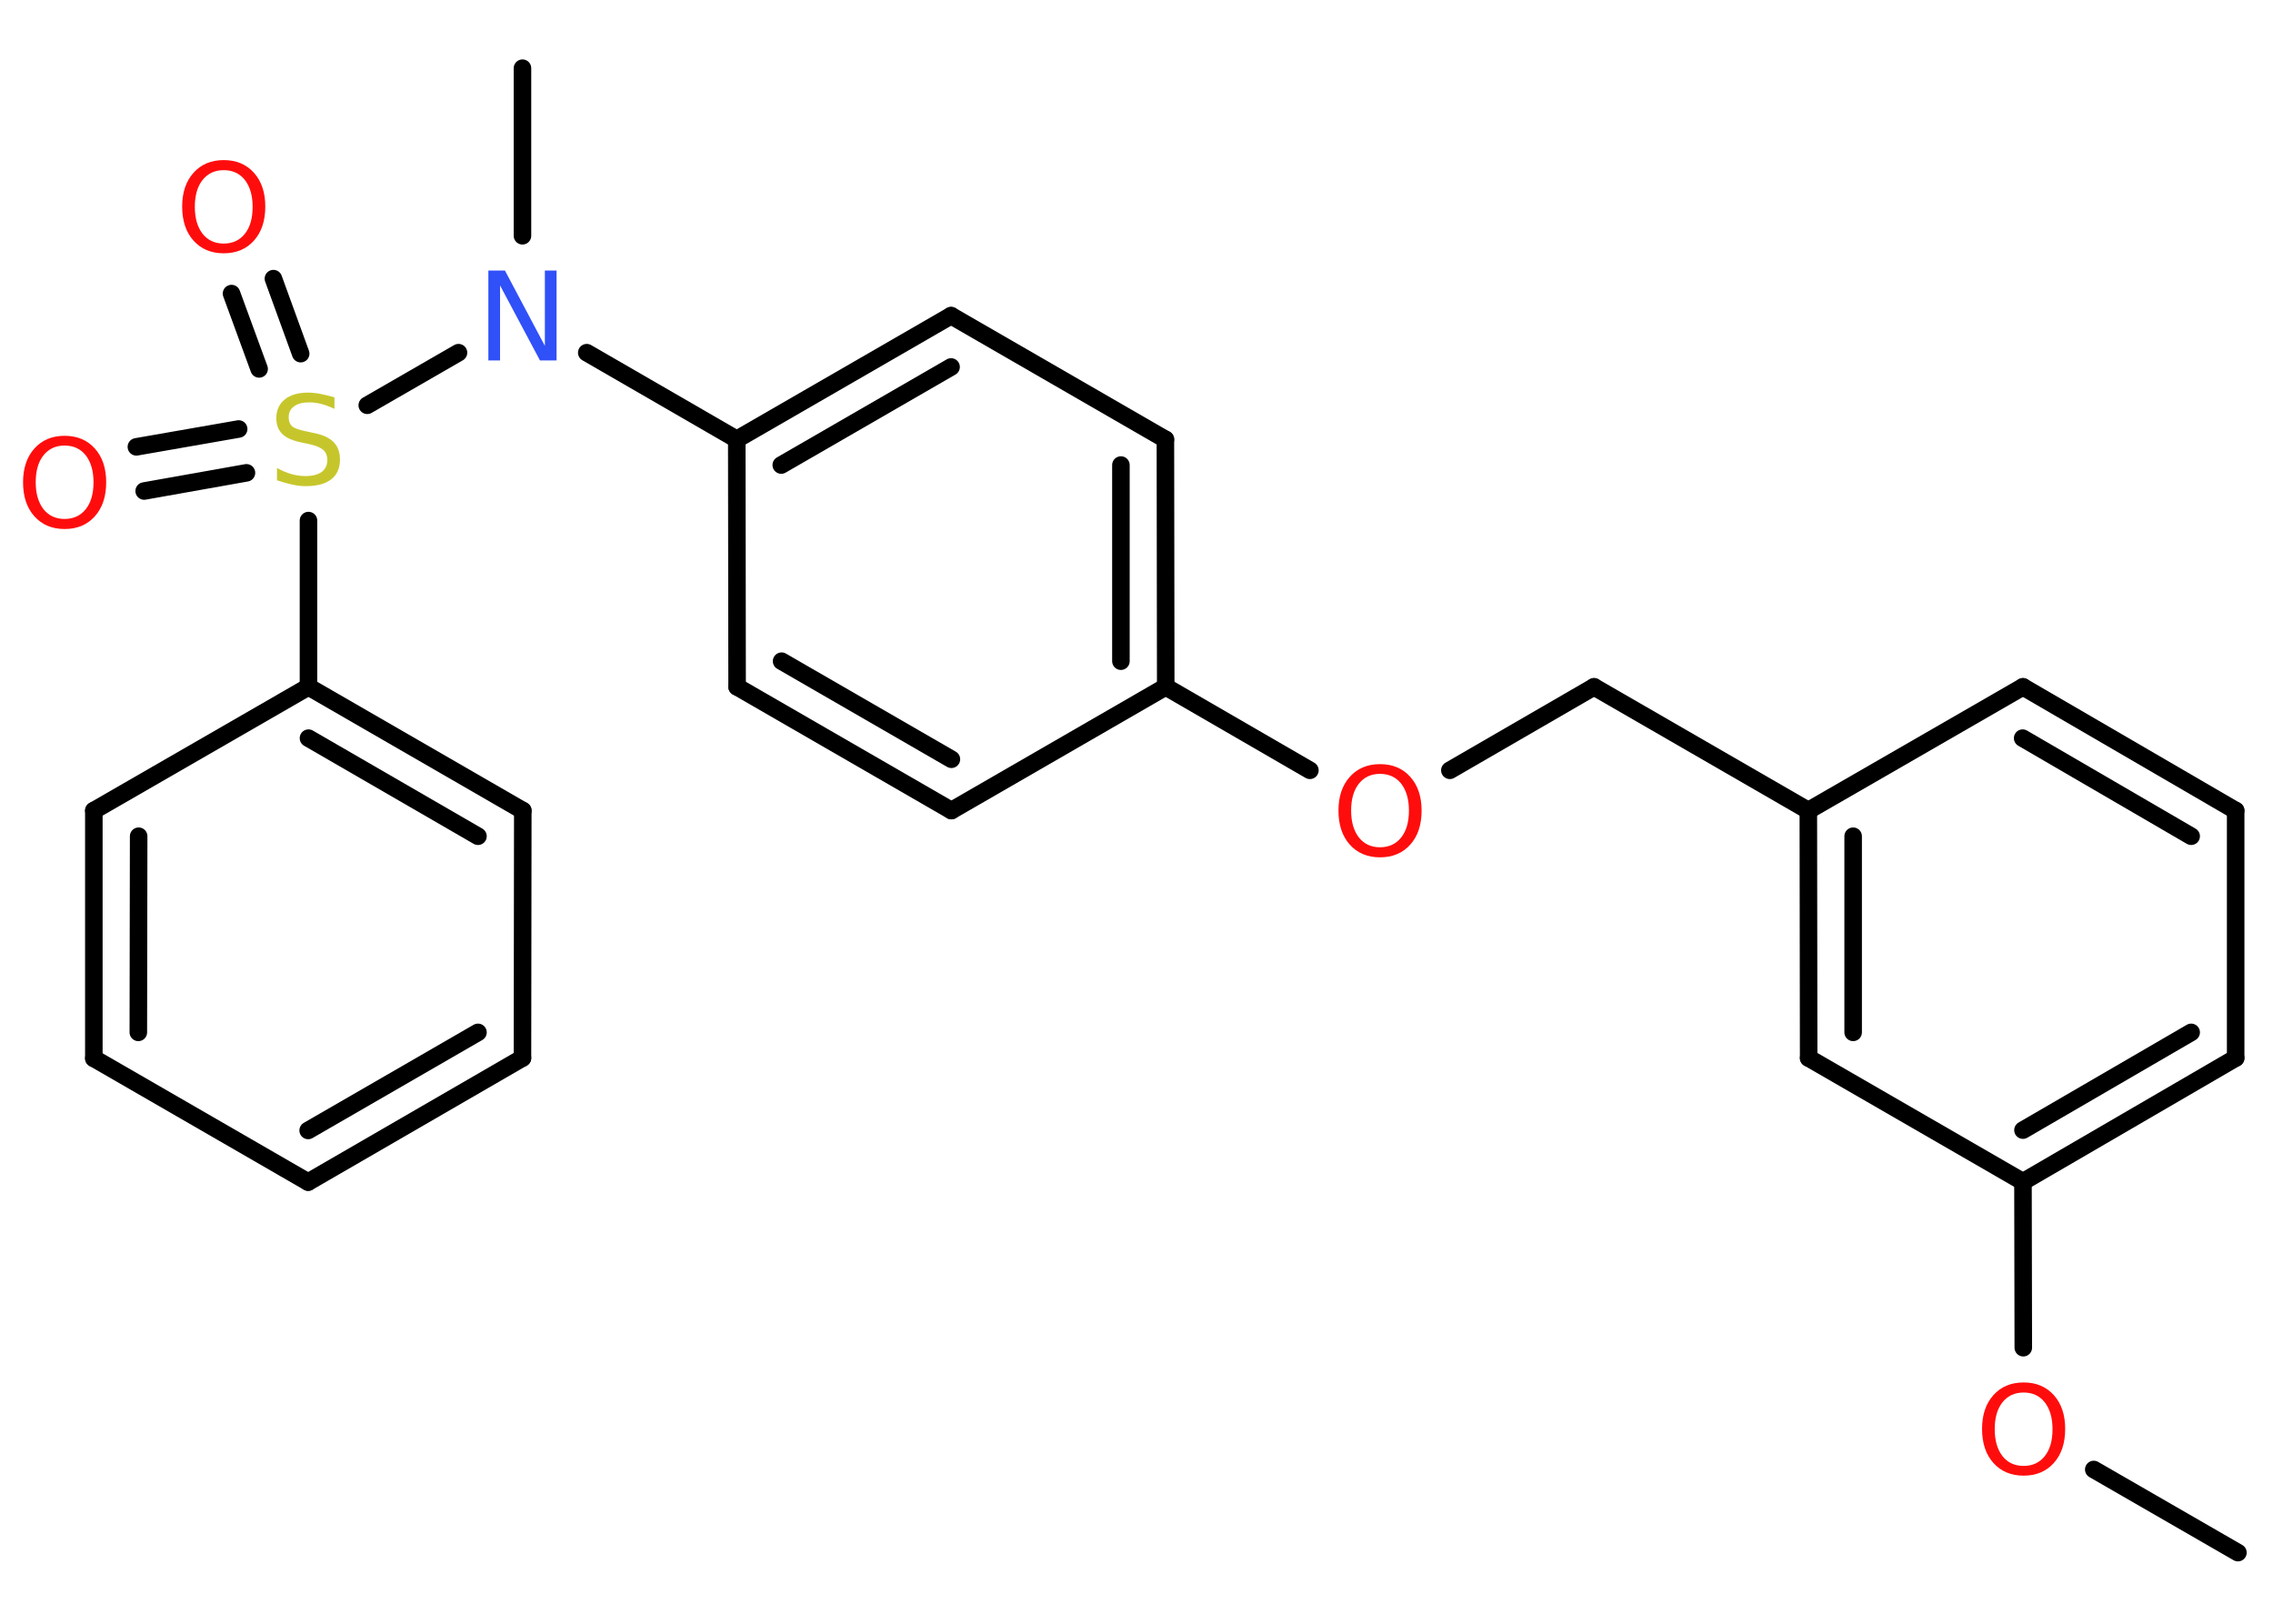 <?xml version='1.0' encoding='UTF-8'?>
<!DOCTYPE svg PUBLIC "-//W3C//DTD SVG 1.1//EN" "http://www.w3.org/Graphics/SVG/1.1/DTD/svg11.dtd">
<svg version='1.2' xmlns='http://www.w3.org/2000/svg' xmlns:xlink='http://www.w3.org/1999/xlink' width='70.0mm' height='50.0mm' viewBox='0 0 70.0 50.0'>
  <desc>Generated by the Chemistry Development Kit (http://github.com/cdk)</desc>
  <g stroke-linecap='round' stroke-linejoin='round' stroke='#000000' stroke-width='.54' fill='#FF0D0D'>
    <rect x='.0' y='.0' width='70.0' height='50.0' fill='#FFFFFF' stroke='none'/>
    <g id='mol1' class='mol'>
      <line id='mol1bnd1' class='bond' x1='68.92' y1='47.81' x2='64.48' y2='45.25'/>
      <line id='mol1bnd2' class='bond' x1='62.31' y1='41.5' x2='62.3' y2='36.39'/>
      <g id='mol1bnd3' class='bond'>
        <line x1='62.3' y1='36.39' x2='68.85' y2='32.58'/>
        <line x1='62.3' y1='34.8' x2='67.48' y2='31.79'/>
      </g>
      <line id='mol1bnd4' class='bond' x1='68.85' y1='32.58' x2='68.85' y2='24.96'/>
      <g id='mol1bnd5' class='bond'>
        <line x1='68.85' y1='24.96' x2='62.3' y2='21.15'/>
        <line x1='67.48' y1='25.75' x2='62.29' y2='22.73'/>
      </g>
      <line id='mol1bnd6' class='bond' x1='62.3' y1='21.15' x2='55.69' y2='24.96'/>
      <line id='mol1bnd7' class='bond' x1='55.69' y1='24.96' x2='49.09' y2='21.15'/>
      <line id='mol1bnd8' class='bond' x1='49.09' y1='21.15' x2='44.65' y2='23.72'/>
      <line id='mol1bnd9' class='bond' x1='40.34' y1='23.72' x2='35.9' y2='21.15'/>
      <g id='mol1bnd10' class='bond'>
        <line x1='35.9' y1='21.15' x2='35.89' y2='13.53'/>
        <line x1='34.52' y1='20.36' x2='34.52' y2='14.32'/>
      </g>
      <line id='mol1bnd11' class='bond' x1='35.89' y1='13.53' x2='29.29' y2='9.72'/>
      <g id='mol1bnd12' class='bond'>
        <line x1='29.29' y1='9.72' x2='22.69' y2='13.53'/>
        <line x1='29.29' y1='11.3' x2='24.06' y2='14.32'/>
      </g>
      <line id='mol1bnd13' class='bond' x1='22.69' y1='13.53' x2='18.07' y2='10.86'/>
      <line id='mol1bnd14' class='bond' x1='16.09' y1='7.26' x2='16.09' y2='2.1'/>
      <line id='mol1bnd15' class='bond' x1='14.12' y1='10.86' x2='11.31' y2='12.48'/>
      <g id='mol1bnd16' class='bond'>
        <line x1='7.98' y1='11.36' x2='7.13' y2='9.04'/>
        <line x1='9.26' y1='10.89' x2='8.42' y2='8.58'/>
      </g>
      <g id='mol1bnd17' class='bond'>
        <line x1='7.59' y1='14.56' x2='4.44' y2='15.12'/>
        <line x1='7.35' y1='13.21' x2='4.2' y2='13.76'/>
      </g>
      <line id='mol1bnd18' class='bond' x1='9.5' y1='16.03' x2='9.5' y2='21.15'/>
      <g id='mol1bnd19' class='bond'>
        <line x1='16.1' y1='24.96' x2='9.5' y2='21.15'/>
        <line x1='14.72' y1='25.75' x2='9.5' y2='22.73'/>
      </g>
      <line id='mol1bnd20' class='bond' x1='16.1' y1='24.96' x2='16.09' y2='32.58'/>
      <g id='mol1bnd21' class='bond'>
        <line x1='9.49' y1='36.4' x2='16.09' y2='32.58'/>
        <line x1='9.49' y1='34.81' x2='14.72' y2='31.79'/>
      </g>
      <line id='mol1bnd22' class='bond' x1='9.49' y1='36.4' x2='2.89' y2='32.59'/>
      <g id='mol1bnd23' class='bond'>
        <line x1='2.89' y1='24.96' x2='2.89' y2='32.59'/>
        <line x1='4.27' y1='25.75' x2='4.26' y2='31.79'/>
      </g>
      <line id='mol1bnd24' class='bond' x1='9.5' y1='21.15' x2='2.89' y2='24.96'/>
      <line id='mol1bnd25' class='bond' x1='22.69' y1='13.53' x2='22.7' y2='21.15'/>
      <g id='mol1bnd26' class='bond'>
        <line x1='22.7' y1='21.15' x2='29.3' y2='24.96'/>
        <line x1='24.07' y1='20.36' x2='29.3' y2='23.38'/>
      </g>
      <line id='mol1bnd27' class='bond' x1='35.9' y1='21.15' x2='29.3' y2='24.96'/>
      <g id='mol1bnd28' class='bond'>
        <line x1='55.69' y1='24.96' x2='55.7' y2='32.58'/>
        <line x1='57.07' y1='25.75' x2='57.07' y2='31.79'/>
      </g>
      <line id='mol1bnd29' class='bond' x1='62.3' y1='36.39' x2='55.7' y2='32.58'/>
      <path id='mol1atm2' class='atom' d='M62.32 42.88q-.41 .0 -.65 .3q-.24 .3 -.24 .83q.0 .52 .24 .83q.24 .3 .65 .3q.41 .0 .65 -.3q.24 -.3 .24 -.83q.0 -.52 -.24 -.83q-.24 -.3 -.65 -.3zM62.32 42.57q.58 .0 .93 .39q.35 .39 .35 1.04q.0 .66 -.35 1.05q-.35 .39 -.93 .39q-.58 .0 -.93 -.39q-.35 -.39 -.35 -1.05q.0 -.65 .35 -1.04q.35 -.39 .93 -.39z' stroke='none'/>
      <path id='mol1atm9' class='atom' d='M42.5 23.83q-.41 .0 -.65 .3q-.24 .3 -.24 .83q.0 .52 .24 .83q.24 .3 .65 .3q.41 .0 .65 -.3q.24 -.3 .24 -.83q.0 -.52 -.24 -.83q-.24 -.3 -.65 -.3zM42.5 23.53q.58 .0 .93 .39q.35 .39 .35 1.04q.0 .66 -.35 1.05q-.35 .39 -.93 .39q-.58 .0 -.93 -.39q-.35 -.39 -.35 -1.05q.0 -.65 .35 -1.04q.35 -.39 .93 -.39z' stroke='none'/>
      <path id='mol1atm14' class='atom' d='M15.05 8.33h.5l1.23 2.32v-2.32h.36v2.77h-.51l-1.23 -2.31v2.31h-.36v-2.77z' stroke='none' fill='#3050F8'/>
      <path id='mol1atm16' class='atom' d='M10.3 12.23v.36q-.21 -.1 -.4 -.15q-.19 -.05 -.37 -.05q-.31 .0 -.47 .12q-.17 .12 -.17 .34q.0 .18 .11 .28q.11 .09 .42 .15l.23 .05q.42 .08 .62 .28q.2 .2 .2 .54q.0 .4 -.27 .61q-.27 .21 -.79 .21q-.2 .0 -.42 -.05q-.22 -.05 -.46 -.13v-.38q.23 .13 .45 .19q.22 .06 .43 .06q.32 .0 .5 -.13q.17 -.13 .17 -.36q.0 -.21 -.13 -.32q-.13 -.11 -.41 -.17l-.23 -.05q-.42 -.08 -.61 -.26q-.19 -.18 -.19 -.49q.0 -.37 .26 -.58q.26 -.21 .71 -.21q.19 .0 .39 .04q.2 .04 .41 .1z' stroke='none' fill='#C6C62C'/>
      <path id='mol1atm17' class='atom' d='M6.89 5.24q-.41 .0 -.65 .3q-.24 .3 -.24 .83q.0 .52 .24 .83q.24 .3 .65 .3q.41 .0 .65 -.3q.24 -.3 .24 -.83q.0 -.52 -.24 -.83q-.24 -.3 -.65 -.3zM6.89 4.93q.58 .0 .93 .39q.35 .39 .35 1.04q.0 .66 -.35 1.05q-.35 .39 -.93 .39q-.58 .0 -.93 -.39q-.35 -.39 -.35 -1.05q.0 -.65 .35 -1.04q.35 -.39 .93 -.39z' stroke='none'/>
      <path id='mol1atm18' class='atom' d='M1.99 13.72q-.41 .0 -.65 .3q-.24 .3 -.24 .83q.0 .52 .24 .83q.24 .3 .65 .3q.41 .0 .65 -.3q.24 -.3 .24 -.83q.0 -.52 -.24 -.83q-.24 -.3 -.65 -.3zM1.99 13.42q.58 .0 .93 .39q.35 .39 .35 1.04q.0 .66 -.35 1.05q-.35 .39 -.93 .39q-.58 .0 -.93 -.39q-.35 -.39 -.35 -1.05q.0 -.65 .35 -1.04q.35 -.39 .93 -.39z' stroke='none'/>
    </g>
  </g>
</svg>
